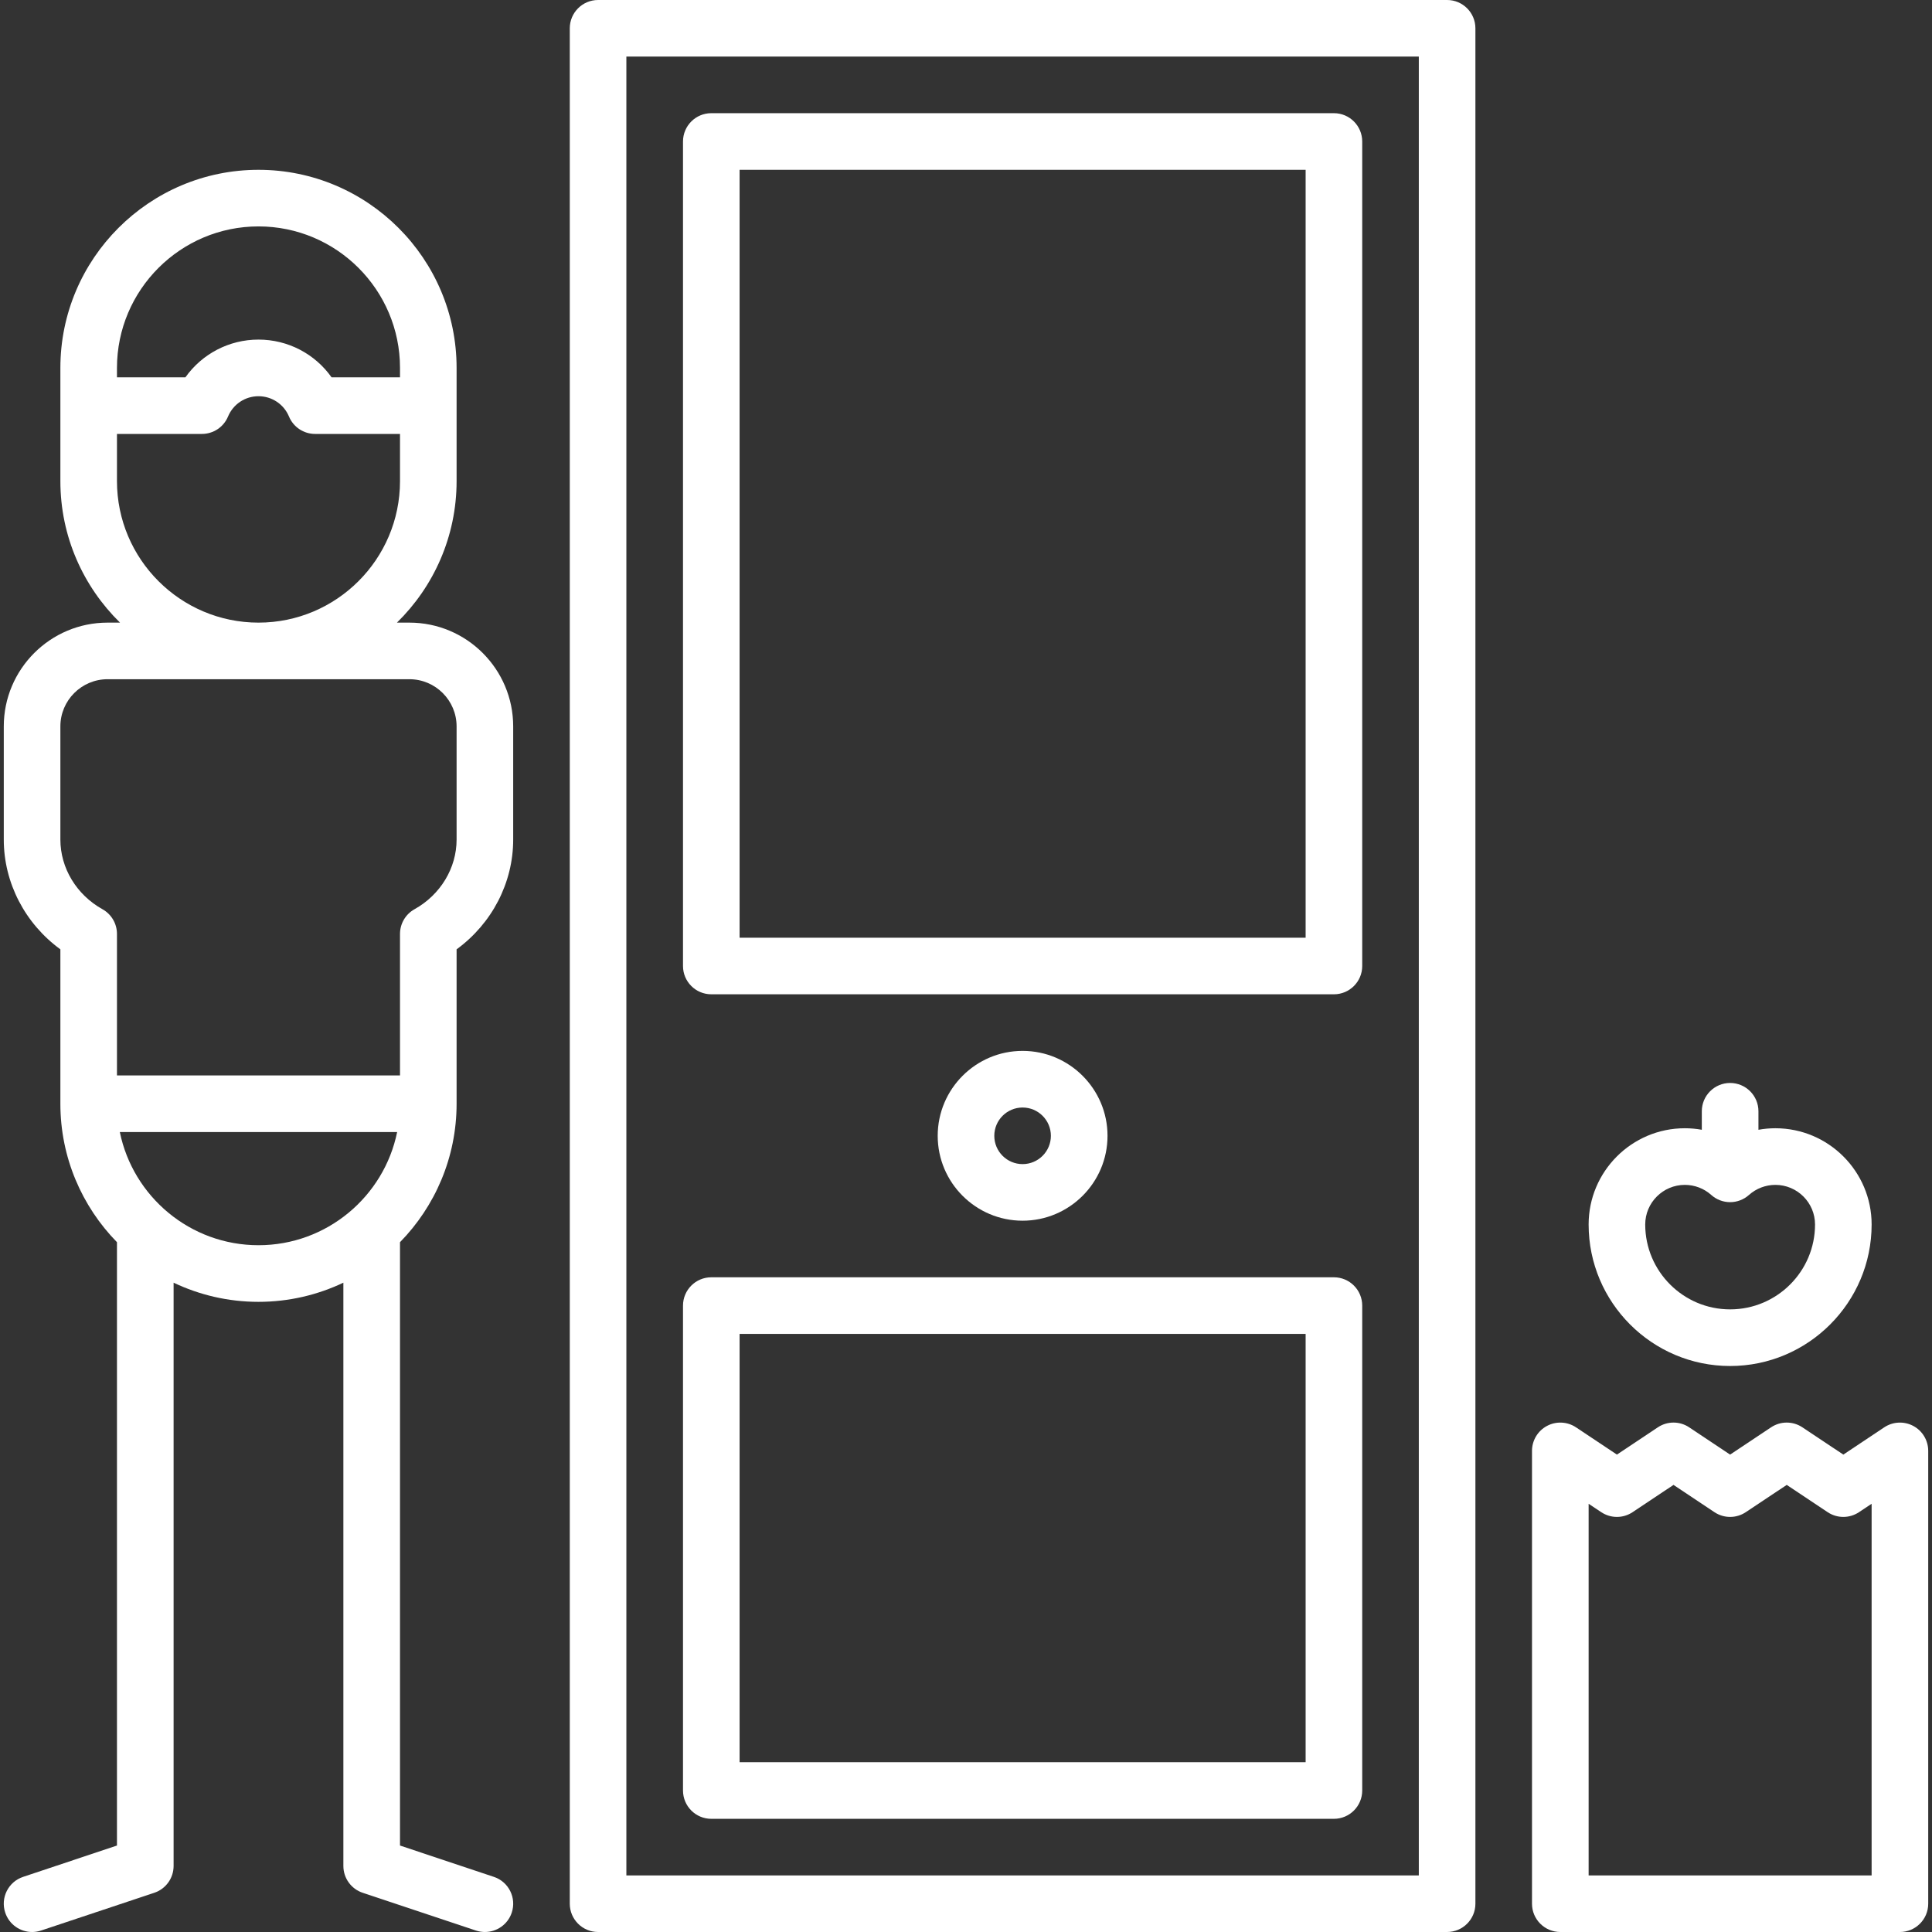 <svg width="48" height="48" viewBox="0 0 48 48" fill="none" xmlns="http://www.w3.org/2000/svg">
<rect x="0" y="0" width="48" height="48" fill="#333333" stroke="none"/>
<g id="fi_2726344" clip-path="url(#clip0_3110_858)">
<g id="Group">
<path id="Vector" d="M35.953 0H14.859C14.471 0 14.156 0.315 14.156 0.703V47.297C14.156 47.685 14.471 48 14.859 48H35.953C36.341 48 36.656 47.685 36.656 47.297V0.703C36.656 0.315 36.341 0 35.953 0ZM35.25 46.594H15.562V1.406H35.25V46.594Z" fill="white"/>
<path id="Vector_2" d="M17.672 24.703H33.141C33.529 24.703 33.844 24.388 33.844 24V3.516C33.844 3.127 33.529 2.812 33.141 2.812H17.672C17.284 2.812 16.969 3.127 16.969 3.516V24C16.969 24.388 17.284 24.703 17.672 24.703ZM18.375 4.219H32.438V23.297H18.375V4.219Z" fill="white"/>
<path id="Vector_3" d="M17.672 45.188H33.141C33.529 45.188 33.844 44.873 33.844 44.484V32.438C33.844 32.049 33.529 31.734 33.141 31.734H17.672C17.284 31.734 16.969 32.049 16.969 32.438V44.484C16.969 44.873 17.284 45.188 17.672 45.188ZM18.375 33.141H32.438V43.781H18.375V33.141Z" fill="white"/>
<path id="Vector_4" d="M23.297 28.219C23.297 29.382 24.243 30.328 25.406 30.328C26.569 30.328 27.516 29.382 27.516 28.219C27.516 27.056 26.569 26.109 25.406 26.109C24.243 26.109 23.297 27.056 23.297 28.219ZM26.109 28.219C26.109 28.607 25.794 28.922 25.406 28.922C25.018 28.922 24.703 28.607 24.703 28.219C24.703 27.831 25.018 27.516 25.406 27.516C25.794 27.516 26.109 27.831 26.109 28.219Z" fill="white"/>
<path id="Vector_5" d="M42.984 33.938C44.923 33.938 46.5 32.36 46.5 30.422C46.5 29.104 45.428 28.031 44.109 28.031C43.967 28.031 43.826 28.044 43.688 28.069V27.609C43.688 27.221 43.373 26.906 42.984 26.906C42.596 26.906 42.281 27.221 42.281 27.609V28.069C42.143 28.044 42.002 28.031 41.859 28.031C40.541 28.031 39.469 29.104 39.469 30.422C39.469 32.36 41.046 33.938 42.984 33.938ZM41.859 29.438C42.102 29.438 42.335 29.527 42.515 29.688C42.782 29.927 43.186 29.927 43.453 29.688C43.634 29.527 43.867 29.438 44.109 29.438C44.652 29.438 45.094 29.879 45.094 30.422C45.094 31.585 44.148 32.531 42.984 32.531C41.821 32.531 40.875 31.585 40.875 30.422C40.875 29.879 41.317 29.438 41.859 29.438Z" fill="white"/>
<path id="Vector_6" d="M47.535 35.427C47.306 35.305 47.029 35.318 46.813 35.462L45.797 36.139L44.781 35.462C44.544 35.304 44.237 35.304 44.001 35.462L42.984 36.139L41.968 35.462C41.732 35.304 41.424 35.304 41.188 35.462L40.172 36.139L39.156 35.462C38.94 35.318 38.662 35.305 38.434 35.427C38.205 35.549 38.062 35.788 38.062 36.047V47.297C38.062 47.685 38.377 48 38.766 48H47.203C47.591 48 47.906 47.685 47.906 47.297V36.047C47.906 35.788 47.764 35.549 47.535 35.427ZM46.5 46.594H39.469V37.361L39.782 37.569C40.018 37.727 40.326 37.727 40.562 37.569L41.578 36.892L42.594 37.569C42.831 37.727 43.138 37.727 43.374 37.569L44.391 36.892L45.407 37.569C45.643 37.727 45.951 37.727 46.187 37.569L46.5 37.361V46.594Z" fill="white"/>
<path id="Vector_7" d="M12.269 46.63L9.938 45.852V30.862C10.807 29.974 11.344 28.759 11.344 27.422V23.586C12.22 22.947 12.75 21.936 12.75 20.859V18.047C12.75 16.625 11.594 15.469 10.172 15.469H9.862C10.775 14.575 11.344 13.329 11.344 11.953V9.141C11.344 6.427 9.136 4.219 6.422 4.219C3.708 4.219 1.5 6.427 1.5 9.141V11.953C1.5 13.329 2.069 14.575 2.982 15.469H2.672C1.25 15.469 0.094 16.625 0.094 18.047V20.859C0.094 21.936 0.624 22.947 1.5 23.586V27.422C1.5 28.759 2.037 29.974 2.906 30.862V45.852L0.575 46.63C0.206 46.752 0.007 47.151 0.13 47.519C0.228 47.814 0.503 48 0.797 48C0.871 48 0.946 47.988 1.019 47.964L3.832 47.026C4.119 46.931 4.313 46.662 4.313 46.359V31.868C4.952 32.172 5.668 32.344 6.422 32.344C7.176 32.344 7.892 32.172 8.531 31.868V46.359C8.531 46.662 8.725 46.931 9.012 47.026L11.825 47.964C11.898 47.988 11.973 48 12.047 48C12.341 48 12.616 47.814 12.714 47.519C12.837 47.151 12.638 46.752 12.269 46.63ZM6.422 5.625C8.361 5.625 9.938 7.202 9.938 9.141V9.375H8.238C7.827 8.794 7.156 8.437 6.422 8.437C5.689 8.437 5.018 8.794 4.606 9.375H2.906V9.141C2.906 7.202 4.484 5.625 6.422 5.625ZM2.906 11.953V10.781H5.016C5.3 10.781 5.556 10.611 5.665 10.349C5.793 10.042 6.09 9.844 6.422 9.844C6.754 9.844 7.052 10.042 7.18 10.349C7.289 10.611 7.545 10.781 7.829 10.781H9.938V11.953C9.938 13.892 8.361 15.469 6.422 15.469C4.484 15.469 2.906 13.892 2.906 11.953ZM1.5 20.859V18.047C1.5 17.401 2.026 16.875 2.672 16.875H10.172C10.818 16.875 11.344 17.401 11.344 18.047V20.859C11.344 21.567 10.943 22.23 10.299 22.589C10.076 22.713 9.938 22.948 9.938 23.203V26.719H2.906V23.203C2.906 22.948 2.768 22.713 2.545 22.589C1.901 22.23 1.5 21.567 1.5 20.859ZM2.977 28.125H9.867C9.54 29.728 8.12 30.937 6.422 30.937C4.724 30.937 3.304 29.728 2.977 28.125Z" fill="white"/>
</g>
</g>
<defs>
<clipPath id="clip0_3110_858">
<rect width="48" height="48" fill="white"/>
</clipPath>
</defs>
</svg>
